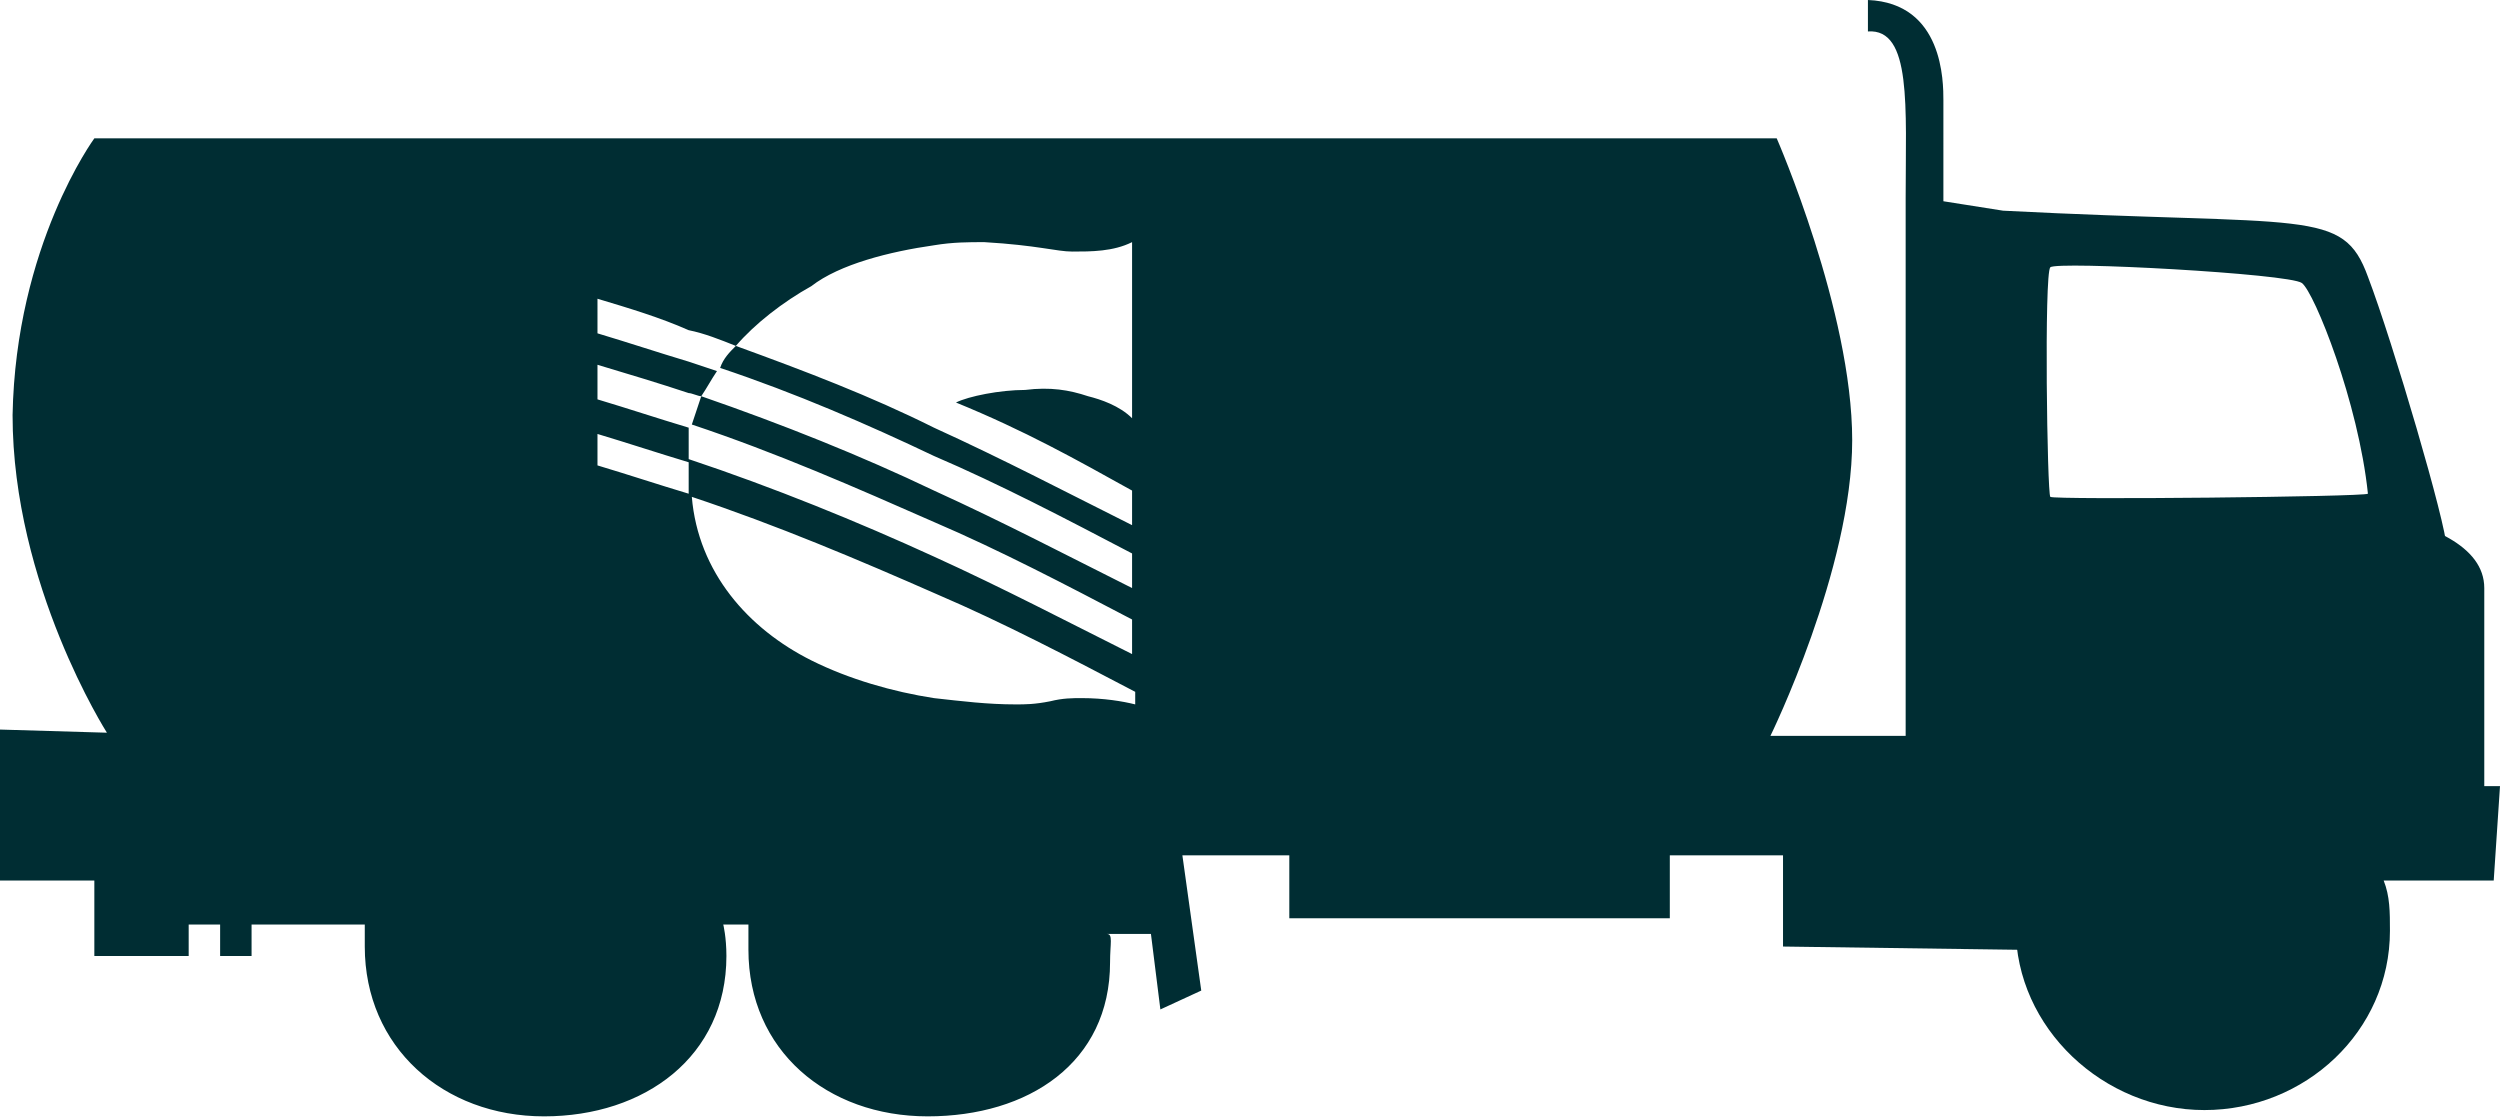 <svg id="Слой_1" xmlns="http://www.w3.org/2000/svg" viewBox="0 0 79.5 35.6"><style>.st0{fill:#002d33}</style><path class="st0" d="M79.5 25H79v-6.3c0-2.7-7-2.8-7.9-2.8-.7 0-3.7 1-5.4.1.1.4.2-.4.2 0 0 .2-.1.3-.2.4 0 0 0 .1-.1.1v.6c0 .9 0 1.8-.2 2.6 0 .1-.1.2-.2.3-.3 1.1-.4 2.3-.6 3.4-.3 1.5-.6 3-.7 4.5h.2v1.6c0 3.2 2.8 5.8 6 5.8s5.9-2.5 5.9-5.7c0-.6 0-1.1-.2-1.6h3.5l.2-3z"/><path class="st0" d="M77.8 17.4c0-.7-1.7-6.5-2.5-8.6-.8-2.2-1.9-1.6-11.6-2.1l-1.9-.3V3.2c0-.6 0-3.1-2.4-3.2v1c1.4-.1 1.2 2.4 1.2 5.3v17.1h-4.3s2.6-5.3 2.6-9.4-2.4-9.6-2.4-9.6H3S.5 7.8.4 13.2c0 5.4 3 10.1 3 10.1L0 23.2V28h3v2.4h3v-1h1v1h1v-1h3.6v.7c0 3.2 2.5 5.4 5.7 5.4s5.8-1.9 5.8-5.1c0-.6-.1-1-.1-1h.8v.8c0 3.2 2.5 5.3 5.7 5.3s5.8-1.7 5.8-4.9c0-.6.1-.9-.1-.9h1.4l.3 2.4 1.3-.6-.6-4.3H41v2h12.1v-2h3.6v2.9l14.5.2v-2.5l4 .1c0-1.5.3-2.8.6-4.3.3-1.4.4-2.9.8-4.3-.2-.9 1.1-1.9 1.2-1.9zm-55.9-2.3v.6c-1-.3-1.9-.6-2.9-.9v-1c1 .3 1.9.6 2.9.9v.4zm0-1.5c-1-.3-1.9-.6-2.9-.9v-1.1c1 .3 2 .6 2.9.9.1 0 .3.1.4.1.2-.3.3-.5.5-.8l-.9-.3c-1-.3-1.9-.6-2.9-.9V9.5c1 .3 2 .6 2.9 1 .5.1 1 .3 1.5.5.6-.7 1.5-1.4 2.4-1.9.9-.7 2.5-1.1 3.9-1.3.6-.1 1.1-.1 1.6-.1 1.7.1 2.3.3 2.8.3.6 0 1.3 0 1.9-.3v5.6c-.4-.4-1-.6-1.4-.7-.6-.2-1.2-.3-2-.2-.8 0-1.8.2-2.2.4 2.2.9 3.8 1.8 5.6 2.8v1.1c-2-1-4.1-2.1-6.3-3.1-2-1-4.1-1.8-6.3-2.6-.2.2-.4.4-.5.7 2.4.8 4.7 1.8 6.8 2.8 2.1.9 4.2 2 6.3 3.1v1.1c-2-1-4.1-2.1-6.3-3.1-2.3-1.1-4.8-2.1-7.4-3l-.3.9c2.7.9 5.2 2 7.7 3.1 2.1.9 4.2 2 6.3 3.1v1.1c-2-1-4.1-2.1-6.3-3.1-2.4-1.1-5.1-2.2-7.8-3.1v-.3-.7zm14.2 8.8c-.4-.1-1-.2-1.7-.2-.3 0-.6 0-1 .1-.5.1-.8.1-1.1.1-.9 0-1.7-.1-2.6-.2-1.3-.2-2.7-.6-3.9-1.2-2-1-3.6-2.8-3.8-5.2 2.7.9 5.3 2 7.8 3.1 2.1.9 4.2 2 6.3 3.1v.4zm29.1-6.6c-.1-.1-.2-7.1 0-7.3s7.6.2 8 .5 1.8 3.8 2.1 6.7c-.1.1-10 .2-10.1.1z"/></svg>